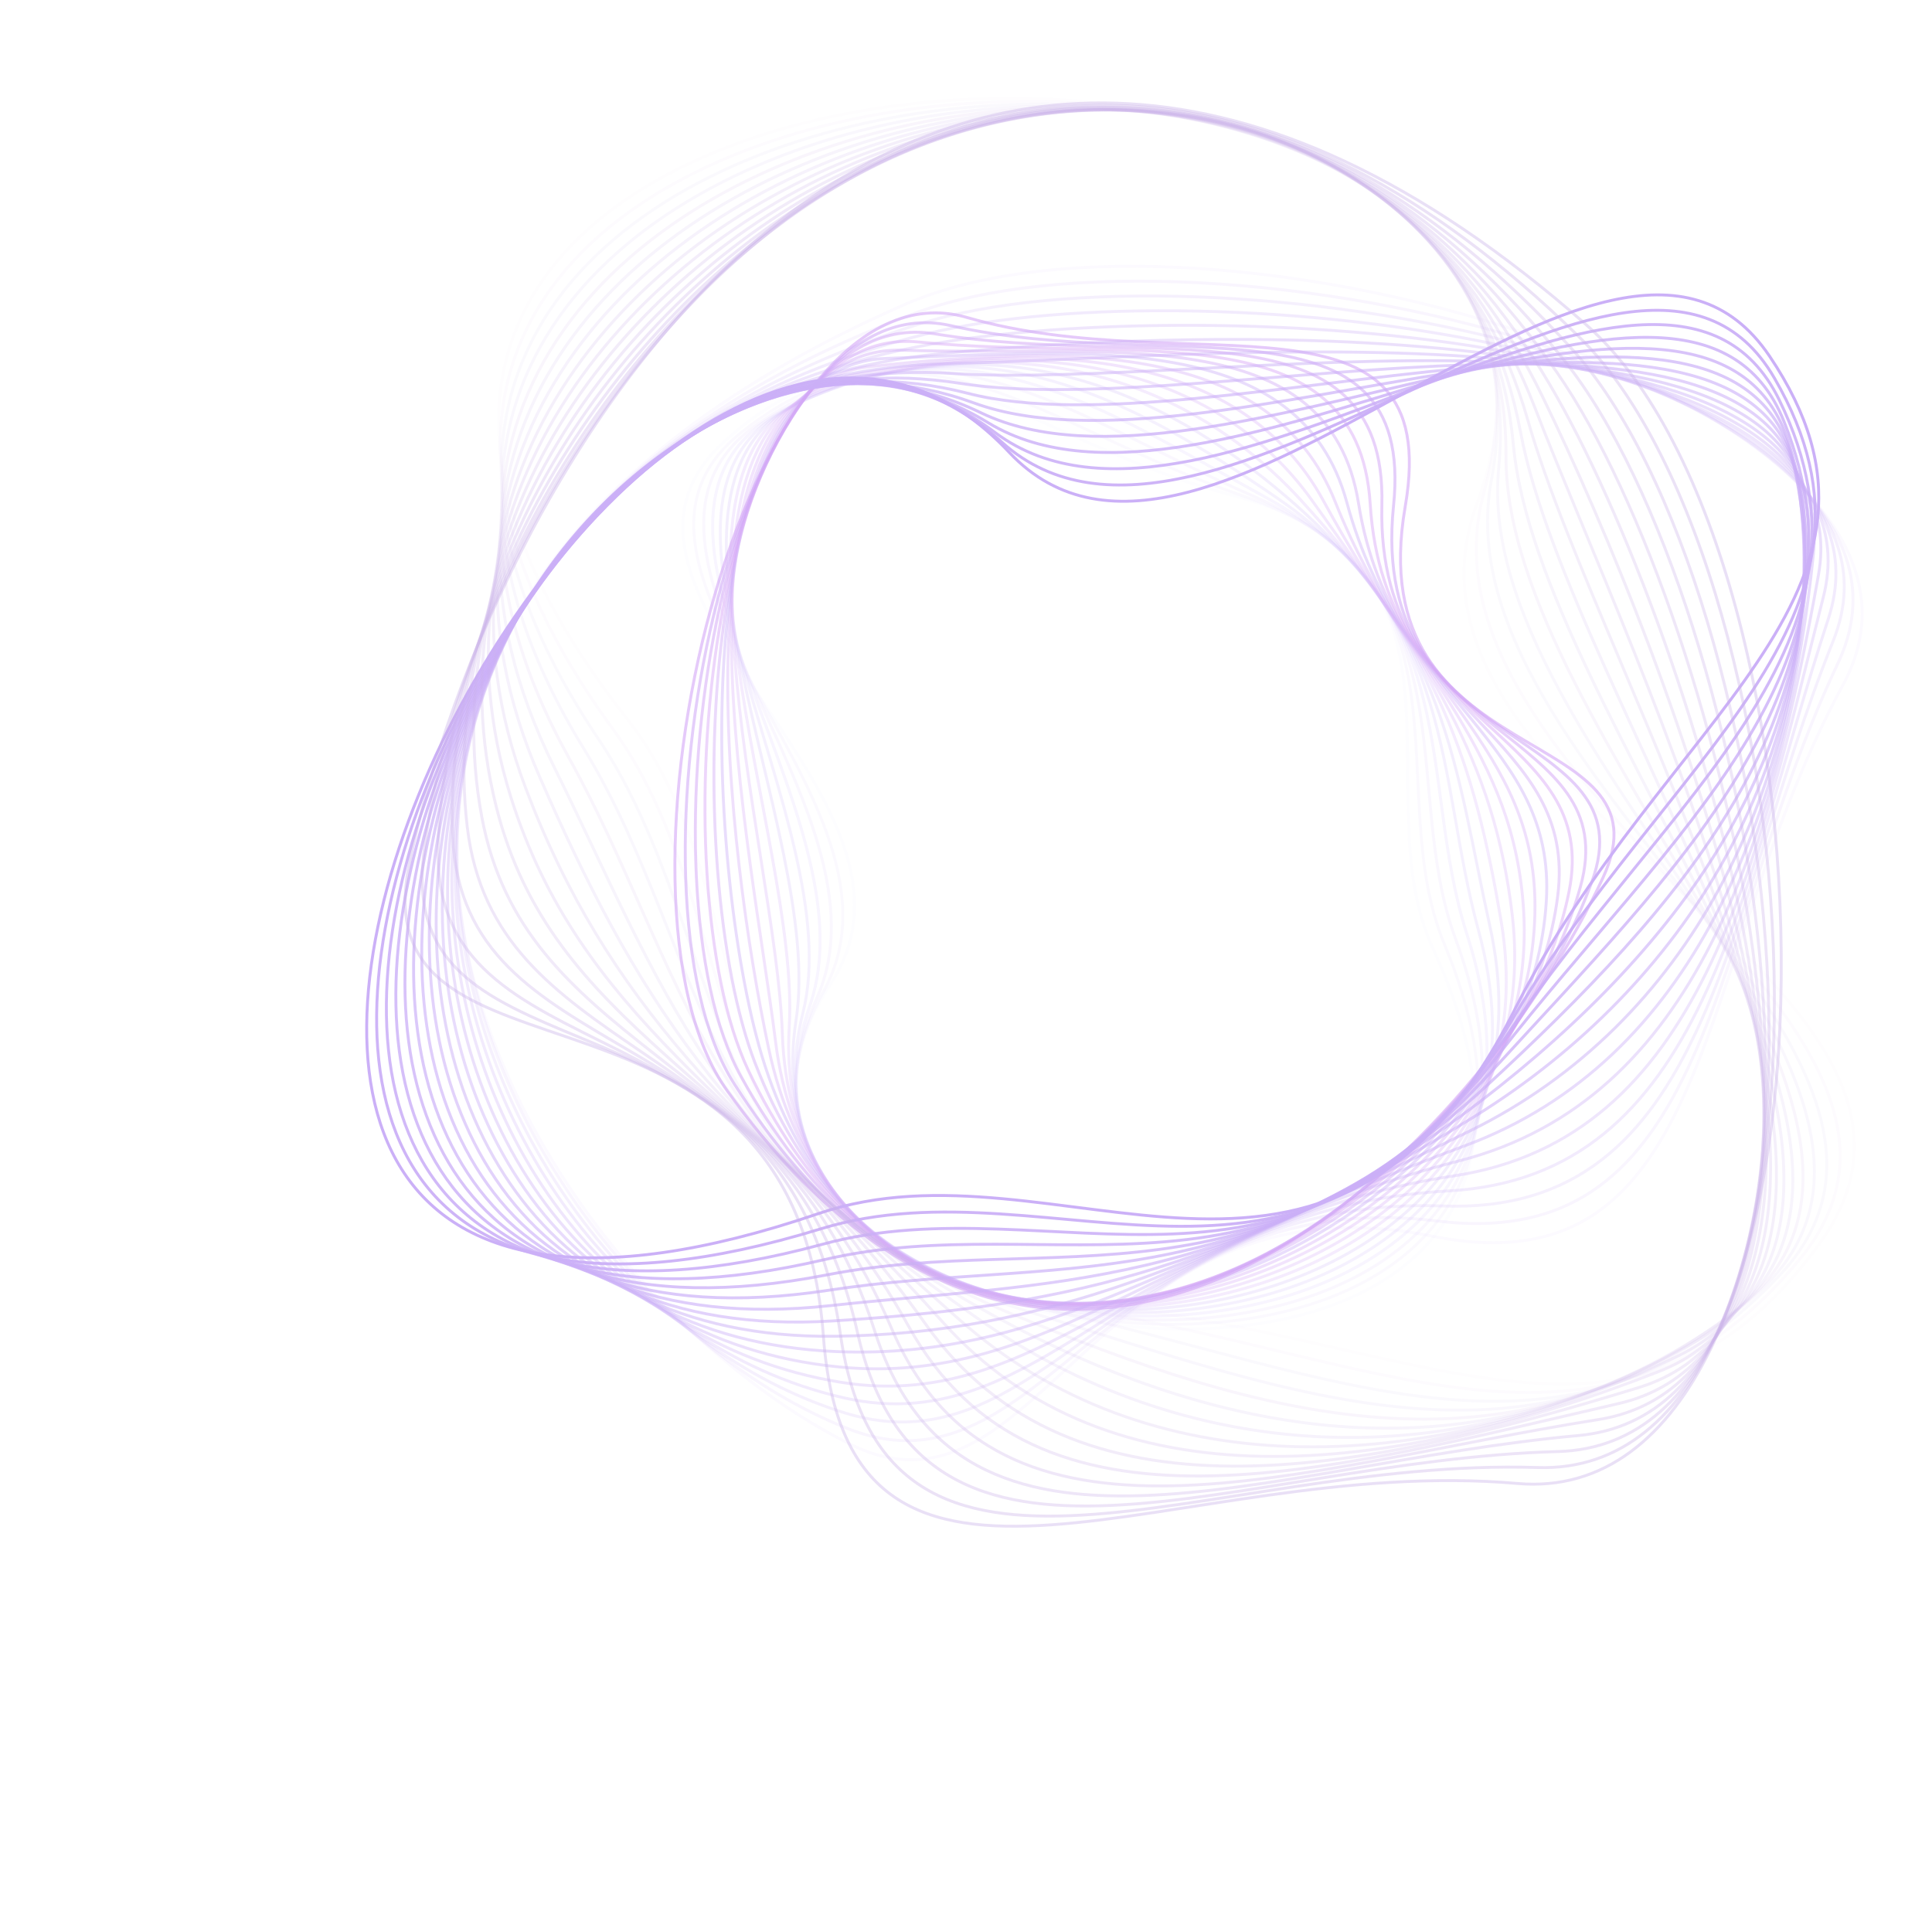<svg width="912" height="910" viewBox="0 0 912 910" fill="none" xmlns="http://www.w3.org/2000/svg">
<g opacity="0.35">
<path opacity="0.037" d="M676.384 447.704C803.855 724.074 275.038 642.606 391.981 464.649C450.167 376.103 262.555 279.269 342.531 207.846C422.437 136.402 480.02 207.017 580.673 233.506C706.461 266.076 642.63 374.524 676.384 447.704Z" stroke="#7945F3" stroke-width="1.373" stroke-miterlimit="10"/>
<path opacity="0.075" d="M681.737 445.475C793.057 713.022 288.98 648.717 388.74 468.013C437.91 378.947 268.396 268.6 350.121 203.979C431.705 139.319 493.358 202.29 586.181 233.877C701.949 273.271 651.413 372.593 681.737 445.475Z" stroke="#7741F2" stroke-width="1.373" stroke-miterlimit="10"/>
<path opacity="0.113" d="M687.098 443.247C782.6 701.547 302.936 655.156 385.507 471.378C425.686 381.95 274.244 257.932 357.719 200.114C440.983 142.236 506.728 197.342 591.697 234.249C697.473 280.191 660.218 370.544 687.098 443.247Z" stroke="#753CF1" stroke-width="1.373" stroke-miterlimit="10"/>
<path opacity="0.15" d="M692.456 441.019C772.549 689.643 316.983 661.937 382.272 474.743C413.531 385.117 280.09 247.263 365.315 196.249C450.258 145.153 520.067 192.363 597.211 234.62C692.962 287.07 669.053 368.373 692.456 441.019Z" stroke="#7238F0" stroke-width="1.373" stroke-miterlimit="10"/>
<path opacity="0.188" d="M697.81 438.791C762.979 677.312 331.22 669.037 379.032 478.107C401.487 388.437 285.931 236.595 372.905 192.383C459.527 148.07 533.38 187.338 602.72 234.992C688.422 293.89 677.942 366.075 697.81 438.791Z" stroke="#7033EF" stroke-width="1.373" stroke-miterlimit="10"/>
<path opacity="0.225" d="M703.162 436.562C753.971 664.575 345.746 676.403 375.79 481.472C389.598 391.883 291.771 225.926 380.495 188.517C468.796 150.987 546.684 182.255 608.227 235.362C683.872 300.639 686.915 363.653 703.162 436.562Z" stroke="#6E2EEE" stroke-width="1.373" stroke-miterlimit="10"/>
<path opacity="0.263" d="M708.52 434.333C745.604 651.477 360.653 683.946 372.555 484.836C377.899 395.41 297.616 215.258 388.089 184.652C478.07 153.904 560.007 177.11 613.74 235.734C679.346 307.31 696.016 361.117 708.52 434.333Z" stroke="#8C2AED" stroke-width="1.373" stroke-miterlimit="10"/>
<path opacity="0.3" d="M713.872 432.106C737.928 638.079 375.974 691.555 369.313 488.202C366.389 398.966 303.456 204.59 395.679 180.787C487.339 156.822 573.359 171.906 619.248 236.106C674.86 313.909 705.273 358.481 713.872 432.106Z" stroke="#9425EC" stroke-width="1.373" stroke-miterlimit="10"/>
<path opacity="0.338" d="M719.231 429.877C731.001 624.463 391.731 699.108 366.078 491.565C355.069 402.498 309.302 193.92 403.275 176.921C496.614 159.738 586.777 166.658 624.762 236.477C670.45 320.453 714.748 355.769 719.231 429.877Z" stroke="#9220EB" stroke-width="1.373" stroke-miterlimit="10"/>
<path opacity="0.375" d="M724.583 427.65C724.832 610.743 407.872 706.505 362.836 494.931C343.899 405.963 315.142 183.253 410.864 173.056C505.883 162.657 600.256 161.39 630.269 236.85C666.115 326.975 724.481 353.017 724.583 427.65Z" stroke="#8F1CEA" stroke-width="1.373" stroke-miterlimit="10"/>
<path opacity="0.412" d="M729.941 425.42C719.43 597.046 424.347 713.666 359.601 498.295C332.855 409.328 320.987 172.584 418.459 169.19C515.157 165.573 613.812 156.125 635.783 237.22C661.868 333.5 734.543 350.275 729.941 425.42Z" stroke="#6717E9" stroke-width="1.373" stroke-miterlimit="10"/>
<path opacity="0.45" d="M735.298 423.191C714.748 583.53 441.064 720.547 356.364 501.659C321.893 412.578 326.832 161.915 426.053 165.324C524.43 168.49 627.423 150.884 641.294 237.591C657.688 340.057 744.985 347.612 735.298 423.191Z" stroke="#7E13E8" stroke-width="1.373" stroke-miterlimit="10"/>
<path opacity="0.487" d="M740.654 420.964C710.709 570.367 457.941 727.138 353.126 505.024C310.978 415.706 332.676 151.247 433.647 161.459C533.703 171.408 641.077 145.681 646.806 237.963C653.555 346.658 755.857 345.115 740.654 420.964Z" stroke="#950EE7" stroke-width="1.373" stroke-miterlimit="10"/>
<path opacity="0.525" d="M746.007 418.735C707.193 557.732 474.9 733.445 349.886 508.388C300.076 418.72 338.516 140.578 441.237 157.593C542.972 174.325 654.754 140.517 652.315 238.335C649.448 353.309 767.189 342.881 746.007 418.735Z" stroke="#8509E6" stroke-width="1.373" stroke-miterlimit="10"/>
<path opacity="0.562" d="M751.361 416.507C704.042 545.808 491.885 739.501 346.646 511.753C289.172 421.629 344.358 129.91 448.828 153.728C552.243 177.242 668.445 135.392 657.824 238.707C645.355 360.005 778.986 341.023 751.361 416.507Z" stroke="#7505E5" stroke-width="1.373" stroke-miterlimit="10"/>
<path opacity="0.6" d="M756.719 414.279C701.055 534.746 508.853 745.336 343.411 515.118C278.252 424.448 350.203 119.241 456.424 149.862C561.517 180.159 682.141 130.3 663.338 239.078C641.269 366.743 791.205 339.644 756.719 414.279Z" stroke="#8000E4" stroke-width="1.373" stroke-miterlimit="10"/>
<path d="M386.45 572.884C-51.767 722.151 291.243 16.275 476.33 213.481C569.014 312.233 759.794 56.277 835.27 168.076C910.746 279.875 784.525 338.804 714.838 476.99C627.81 649.565 499.688 534.312 386.45 572.884Z" stroke="#6A1CE9" stroke-width="1.373" stroke-miterlimit="10"/>
<path opacity="0.938" d="M387.408 580.126C-33.852 709.384 277.926 33.547 473.037 208.836C569.973 295.925 771.928 65.263 837.58 178.438C903.285 291.524 786.273 356.962 712.239 484.093C620.434 643.043 498.615 546.004 387.408 580.126Z" stroke="#6A1CE9" stroke-width="1.373" stroke-miterlimit="10"/>
<path opacity="0.875" d="M388.366 587.37C-15.541 696.963 264.119 50.654 469.742 204.192C570.689 279.569 784.061 74.248 839.887 188.799C895.822 303.172 787.59 374.832 709.637 491.196C612.521 636.163 497.661 557.715 388.366 587.37Z" stroke="#6A1CE9" stroke-width="1.373" stroke-miterlimit="10"/>
<path opacity="0.812" d="M389.32 594.612C3.183 684.965 249.762 67.726 466.444 199.547C571.132 263.236 796.191 83.234 842.193 199.16C888.357 314.821 789.168 392.812 707.032 498.298C604.933 629.422 496.831 569.456 389.32 594.612Z" stroke="#6A1CE9" stroke-width="1.373" stroke-miterlimit="10"/>
<path opacity="0.75" d="M390.281 601.855C22.341 673.477 234.852 84.928 463.152 194.903C571.307 247.002 808.328 92.219 844.504 209.521C880.898 326.468 790.796 410.777 704.434 505.4C597.408 622.664 496.141 581.248 390.281 601.855Z" stroke="#6A1CE9" stroke-width="1.373" stroke-miterlimit="10"/>
<path opacity="0.688" d="M391.237 609.098C41.92 662.595 219.434 102.431 459.857 190.259C571.234 230.945 820.459 101.205 846.811 219.882C873.434 338.117 792.472 428.736 701.831 512.503C589.945 615.902 495.584 593.118 391.237 609.098Z" stroke="#6A1CE9" stroke-width="1.373" stroke-miterlimit="10"/>
<path opacity="0.625" d="M392.196 616.342C61.911 652.416 203.627 120.387 456.563 185.615C570.977 215.12 832.593 110.191 849.12 230.244C865.973 349.766 794.211 446.707 699.23 519.606C582.558 609.155 495.166 605.094 392.196 616.342Z" stroke="#6A1CE9" stroke-width="1.373" stroke-miterlimit="10"/>
<path opacity="0.562" d="M393.153 623.584C82.272 643.041 187.583 138.892 453.268 180.97C570.61 199.553 844.726 119.175 851.429 240.605C858.51 361.415 796.009 464.704 696.629 526.708C575.245 602.442 494.875 617.217 393.153 623.584Z" stroke="#6A1CE9" stroke-width="1.373" stroke-miterlimit="10"/>
<path opacity="0.5" d="M394.111 630.828C102.945 634.566 171.47 157.986 449.975 176.326C570.214 184.245 856.86 128.162 853.738 250.968C851.049 373.064 797.861 482.749 694.029 533.811C567.999 595.791 494.7 629.536 394.111 630.828Z" stroke="#6A1CE9" stroke-width="1.373" stroke-miterlimit="10"/>
<path opacity="0.438" d="M395.067 638.071C123.832 627.071 155.437 177.637 446.678 171.682C569.853 169.164 868.99 137.148 856.044 261.329C843.585 384.712 799.749 500.858 691.425 540.914C560.796 589.218 494.606 642.107 395.067 638.071Z" stroke="#6A1CE9" stroke-width="1.373" stroke-miterlimit="10"/>
<path opacity="0.375" d="M396.023 645.313C144.814 620.613 139.605 197.774 443.382 167.037C569.581 154.269 881.123 146.133 858.352 271.689C836.122 396.36 801.655 519.043 688.823 548.017C553.616 582.735 494.554 655.001 396.023 645.313Z" stroke="#6A1CE9" stroke-width="1.373" stroke-miterlimit="10"/>
<path opacity="0.312" d="M396.98 652.556C165.723 615.217 124.046 218.3 440.087 162.393C569.426 139.513 893.255 155.118 860.659 282.051C828.659 408.008 803.556 537.305 686.221 555.119C546.429 576.343 494.474 668.298 396.98 652.556Z" stroke="#6A1CE9" stroke-width="1.373" stroke-miterlimit="10"/>
<path opacity="0.25" d="M397.941 659.799C186.359 610.857 108.796 239.111 436.795 157.748C569.406 124.853 905.391 164.103 862.971 292.412C821.2 419.656 805.435 555.635 683.622 562.221C539.214 570.029 494.275 682.082 397.941 659.799Z" stroke="#6A1CE9" stroke-width="1.373" stroke-miterlimit="10"/>
<path opacity="0.188" d="M398.895 667.042C206.465 607.443 93.847 260.116 433.498 153.104C569.509 110.252 917.521 173.089 865.276 302.773C813.734 431.304 807.265 574.02 681.018 569.323C531.94 563.778 493.812 696.439 398.895 667.042Z" stroke="#6A1CE9" stroke-width="1.373" stroke-miterlimit="10"/>
<path opacity="0.125" d="M399.852 674.285C225.773 604.803 79.192 281.233 430.202 148.46C569.736 95.679 929.653 182.075 867.583 313.135C806.27 442.954 809.049 592.443 678.415 576.427C524.611 557.57 492.927 711.435 399.852 674.285Z" stroke="#6A1CE9" stroke-width="1.373" stroke-miterlimit="10"/>
<path opacity="0.062" d="M400.816 681.527C243.995 602.674 64.806 302.405 426.914 143.815C570.082 81.113 941.793 191.06 869.898 323.496C798.816 454.601 810.79 610.886 675.821 583.529C517.228 551.384 491.426 727.088 400.816 681.527Z" stroke="#6A1CE9" stroke-width="1.373" stroke-miterlimit="10"/>
<path opacity="0.025" d="M296.179 339.53C15.832 -16.369 801.51 -45.567 697.137 237.902C645.225 378.892 947.942 464.512 858.782 587.285C769.729 710.068 662.341 626.01 508.941 616.071C317.422 604.405 370.338 433.673 296.179 339.53Z" stroke="#6823BF" stroke-width="1.373" stroke-miterlimit="10"/>
<path opacity="0.05" d="M289.303 344.141C35.066 -3.903 779.418 -50.491 700.579 232.263C661.762 371.481 943.356 481.183 849.285 594.821C755.428 708.478 644.948 636.336 500.923 617.051C321.36 593.008 358.408 438.743 289.303 344.141Z" stroke="#6823BF" stroke-width="1.373" stroke-miterlimit="10"/>
<path opacity="0.075" d="M282.424 348.752C53.988 9.237 757.187 -55.908 704.017 226.623C678.194 363.837 938.765 497.853 839.782 602.356C741.123 706.887 627.577 646.98 492.9 618.03C325.327 582.01 346.492 443.975 282.424 348.752Z" stroke="#6823BF" stroke-width="1.373" stroke-miterlimit="10"/>
<path opacity="0.1" d="M275.55 353.365C72.511 23.09 734.687 -61.794 707.46 220.986C694.463 355.979 934.181 514.527 830.287 609.894C726.824 705.299 610.257 657.663 484.884 619.011C329.353 571.062 334.58 449.386 275.55 353.365Z" stroke="#6823BF" stroke-width="1.373" stroke-miterlimit="10"/>
<path opacity="0.125" d="M268.678 357.977C90.523 37.681 711.771 -68.076 710.905 215.346C710.5 347.938 929.598 531.198 820.793 617.429C712.528 703.708 592.979 668.402 476.87 619.991C333.426 560.185 322.634 454.984 268.678 357.977Z" stroke="#6823BF" stroke-width="1.373" stroke-miterlimit="10"/>
<path opacity="0.15" d="M261.804 362.588C107.908 53.015 688.318 -74.623 714.349 209.707C726.258 339.78 925.014 547.869 811.298 624.966C698.229 702.118 575.723 679.214 468.854 620.972C337.526 549.4 310.617 460.778 261.804 362.588Z" stroke="#6823BF" stroke-width="1.373" stroke-miterlimit="10"/>
<path opacity="0.175" d="M254.929 367.201C124.546 69.072 664.251 -81.265 717.791 204.069C741.717 331.582 920.428 564.542 801.801 632.503C683.929 700.53 558.466 690.113 460.837 621.953C341.623 538.724 298.476 466.776 254.929 367.201Z" stroke="#6823BF" stroke-width="1.373" stroke-miterlimit="10"/>
<path opacity="0.2" d="M248.054 371.811C140.327 85.794 639.561 -87.826 721.233 198.429C756.895 323.42 915.843 581.212 792.304 640.038C669.628 698.939 541.178 701.097 452.819 622.932C345.682 528.155 286.154 472.967 248.054 371.811Z" stroke="#6823BF" stroke-width="1.373" stroke-miterlimit="10"/>
<path opacity="0.225" d="M241.183 376.423C155.152 103.094 614.299 -94.137 724.68 192.791C771.834 315.366 911.261 597.885 782.811 647.575C655.333 697.35 523.834 712.16 444.806 623.913C349.671 517.68 273.576 479.341 241.183 376.423Z" stroke="#6823BF" stroke-width="1.373" stroke-miterlimit="10"/>
<path opacity="0.25" d="M234.301 381.035C168.924 120.832 588.55 -100.077 728.116 187.152C786.576 307.465 906.669 614.556 773.309 655.111C641.026 695.76 506.395 723.273 436.782 624.894C353.549 507.266 260.641 485.869 234.301 381.035Z" stroke="#6823BF" stroke-width="1.373" stroke-miterlimit="10"/>
<path opacity="0.275" d="M227.432 385.647C181.613 138.828 562.46 -105.575 731.564 181.513C801.208 299.746 902.09 631.228 763.818 662.648C626.732 694.171 488.876 734.408 428.771 625.874C357.331 496.873 247.269 492.502 227.432 385.647Z" stroke="#6823BF" stroke-width="1.373" stroke-miterlimit="10"/>
<path opacity="0.3" d="M220.556 390.258C193.184 156.852 536.138 -110.61 735.005 175.873C815.763 292.213 897.503 647.9 754.319 670.183C612.431 692.581 471.261 745.531 420.752 626.854C361.003 486.467 233.328 499.166 220.556 390.258Z" stroke="#6823BF" stroke-width="1.373" stroke-miterlimit="10"/>
<path opacity="0.325" d="M213.682 394.87C203.684 174.629 509.708 -115.202 738.448 170.234C830.302 284.856 892.918 664.571 744.823 677.719C598.131 690.99 453.577 756.623 412.735 627.834C364.592 476.02 218.715 505.758 213.682 394.87Z" stroke="#6823BF" stroke-width="1.373" stroke-miterlimit="10"/>
<path opacity="0.35" d="M206.802 399.482C213.202 191.847 483.256 -119.393 741.885 164.596C844.852 277.659 888.327 681.243 735.321 685.256C583.826 689.402 435.833 767.672 404.713 628.815C368.116 465.521 203.329 512.142 206.802 399.482Z" stroke="#6823BF" stroke-width="1.373" stroke-miterlimit="10"/>
<path opacity="0.375" d="M199.932 404.094C221.923 208.169 456.865 -123.244 745.332 158.957C859.451 270.596 883.746 697.915 725.83 692.793C569.531 687.812 418.065 778.672 396.701 629.795C371.61 454.961 187.13 518.146 199.932 404.094Z" stroke="#6823BF" stroke-width="1.373" stroke-miterlimit="10"/>
<path opacity="0.4" d="M193.056 408.705C230.071 223.269 430.563 -126.813 748.774 153.318C874.099 263.646 879.16 714.586 716.332 700.328C555.23 686.222 400.274 789.625 388.682 630.775C375.078 444.344 170.123 523.591 193.056 408.705Z" stroke="#6823BF" stroke-width="1.373" stroke-miterlimit="10"/>
</g>
</svg>
